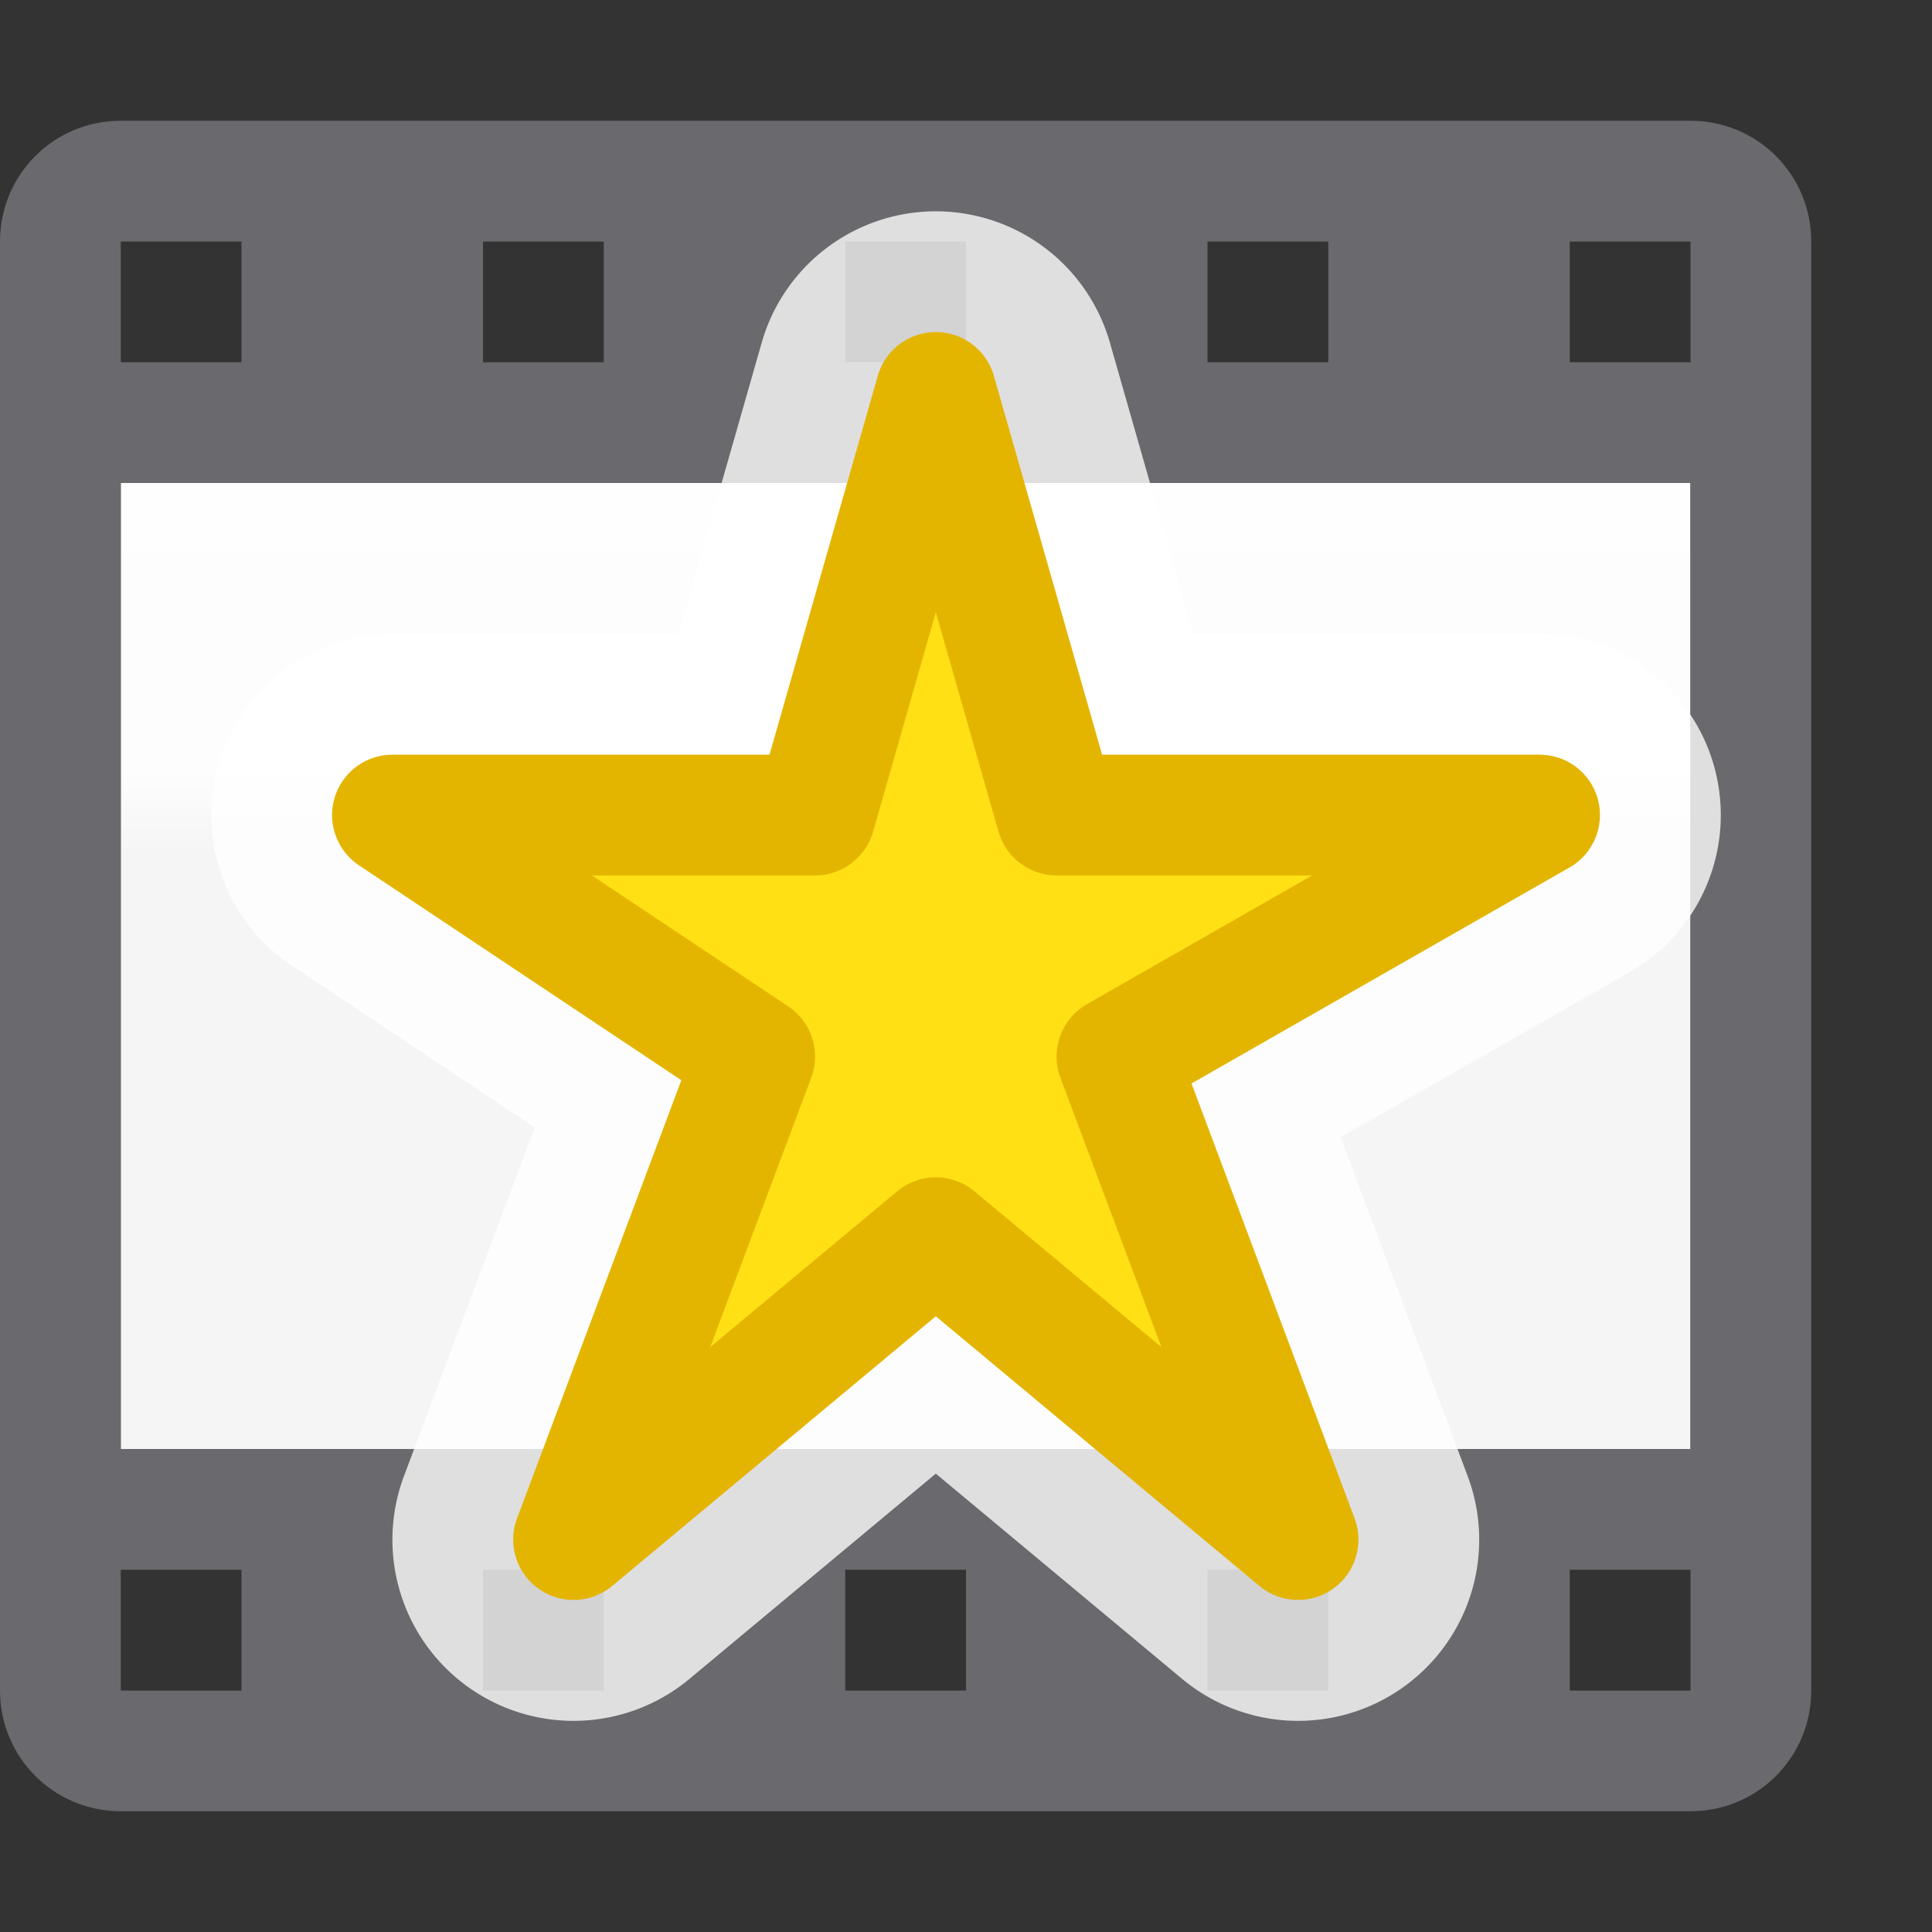 <svg viewBox="0 0 16 16" xmlns="http://www.w3.org/2000/svg" xmlns:xlink="http://www.w3.org/1999/xlink"><rect x="0" y="0" width="16" height="16" fill="#333333" stroke="none"/><linearGradient id="a" gradientTransform="matrix(.722 0 0 .571 -1.167 1.143)" gradientUnits="userSpaceOnUse" x1="-15.949" x2="-15.949" y1="10.365" y2="-3.635"><stop offset="0" stop-color="#f5f5f5"/><stop offset=".083" stop-color="#fdfdfd"/><stop offset="1" stop-color="#fff"/></linearGradient>




     /&amp;amp;amp;amp;gt;
 <path d="m1 4h13v8h-13z" fill="url(#a)" stroke-width=".642"/><path d="m1 1c-.554 0-1 .446-1 1v12c0 .554.446 1 1 1h13c.554 0 1-.446 1-1v-12c0-.554-.446-1-1-1zm0 1h1v1h-1zm3 0h1v1h-1zm3 0h1v1h-1zm3 0h1v1h-1zm3 0h1v1h-1zm-12 2h4.5 1.5 1 2.5 3.5v8h-3.5-2.5-1-1.5-4.5zm0 9h1v1h-1zm3 0h1v1h-1zm3 0h1v1h-1zm3 0h1v1h-1zm3 0h1v1h-1z" fill="#69696e"/><path d="m4.988 3.5a1.5 1.5 0 0 0 -1.43 1.088l-.689 2.412h-2.369a1.5 1.5 0 0 0 -.832 2.748l2.01 1.34-1.082 2.885a1.5 1.5 0 0 0 2.365 1.68l2.039-1.699 2.039 1.699a1.5 1.5 0 0 0 2.365-1.68l-1.051-2.805 2.391-1.365a1.5 1.5 0 0 0 -.744-2.803h-2.869l-.689-2.412a1.5 1.5 0 0 0 -1.453-1.088z" fill="#fff" fill-opacity=".784" transform="translate(2.75 -1.75)"/><path d="m7.75 3.25-1 3.5h-3.5l3 2-1.5 4 3-2.5 3 2.5-1.5-4 3.5-2h-4z" fill="#ffe014" stroke="#e4b500" stroke-linecap="round" stroke-linejoin="round"/></svg>